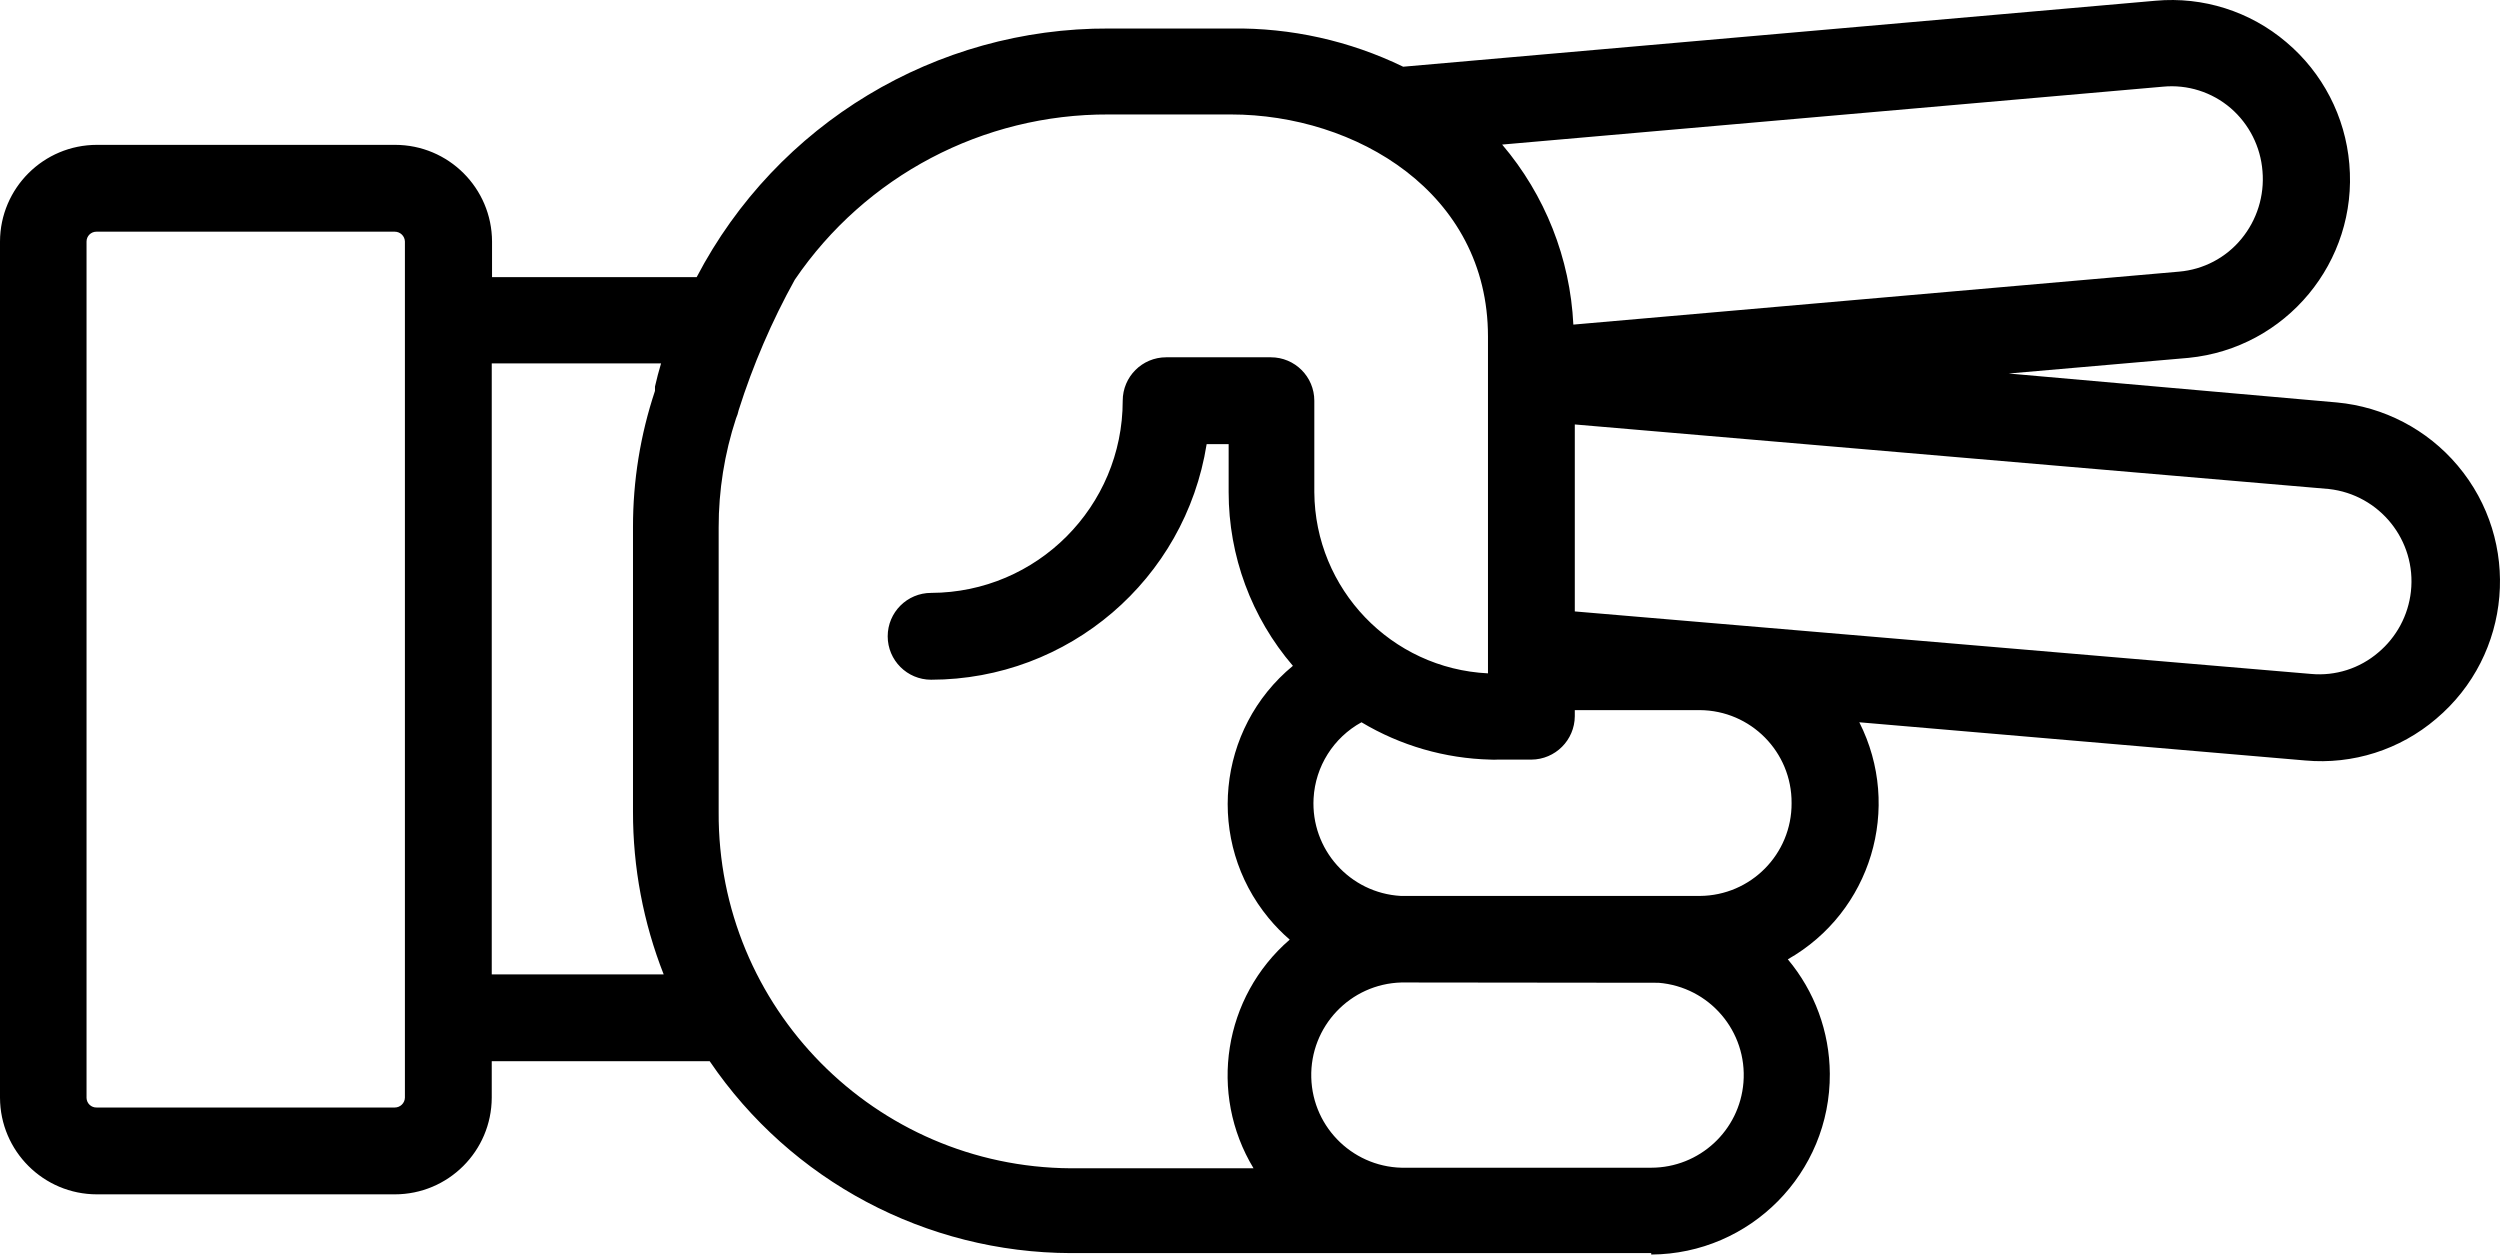 <?xml version="1.0" encoding="UTF-8" standalone="no"?>
<svg
   xmlns:dc="http://purl.org/dc/elements/1.1/"
   xmlns:cc="http://creativecommons.org/ns#"
   xmlns:rdf="http://www.w3.org/1999/02/22-rdf-syntax-ns#"
   xmlns:svg="http://www.w3.org/2000/svg"
   xmlns="http://www.w3.org/2000/svg"
   xmlns:sodipodi="http://sodipodi.sourceforge.net/DTD/sodipodi-0.dtd"
   xmlns:inkscape="http://www.inkscape.org/namespaces/inkscape"
   version="1.1"
   x="0px"
   y="0px"
   viewBox="0 0 86.376 43.345"
   enable-background="new 0 0 100 100"
   xml:space="preserve"
   id="svg2"
   inkscape:version="0.91 r13725"
   sodipodi:docname="the_boss_scissors.svg"
   width="86.376"
   height="43.345"><defs
     id="defs10" /><sodipodi:namedview
     pagecolor="#ffffff"
     bordercolor="#666666"
     borderopacity="1"
     objecttolerance="10"
     gridtolerance="10"
     guidetolerance="10"
     inkscape:pageopacity="0"
     inkscape:pageshadow="2"
     inkscape:window-width="754"
     inkscape:window-height="480"
     id="namedview8"
     showgrid="false"
     fit-margin-top="0"
     fit-margin-left="0"
     fit-margin-right="0"
     fit-margin-bottom="0"
     inkscape:zoom="2.36"
     inkscape:cx="43.175344"
     inkscape:cy="21.649596"
     inkscape:window-x="0"
     inkscape:window-y="0"
     inkscape:window-maximized="0"
     inkscape:current-layer="svg2" /><title
     id="title4">Hand_02</title><path
     d="m 57.05,43.345 c 3.43,-0.021 6.193,-2.819 6.171,-6.248 -0.009,-1.446 -0.522,-2.844 -1.451,-3.952 2.876,-1.634 3.963,-5.238 2.47,-8.19 l 15.41,1.32 c 1.639,0.148 3.269,-0.371 4.52,-1.44 2.621,-2.211 2.954,-6.129 0.742,-8.751 -1.051,-1.246 -2.55,-2.028 -4.172,-2.179 l -11.34,-1 6.21,-0.54 c 3.376,-0.332 5.856,-3.32 5.56,-6.7 -0.139,-1.637 -0.923,-3.152 -2.18,-4.21 -1.25,-1.063 -2.876,-1.578 -4.51,-1.43 l -26,2.28 c -1.847,-0.896 -3.877,-1.349 -5.93,-1.32 l -4.23,0 c -5.982,-0.026 -11.479,3.288 -14.25,8.59 l -7.07,0 0,-1.23 c -0.006,-1.846 -1.504,-3.34 -3.35,-3.34 l -10.3,0 C 1.504,5.005 0.006,6.499 0,8.345 L 0,37.925 c 0.006,1.846 1.504,3.34 3.35,3.34 l 10.29,0 c 1.846,0 3.344,-1.494 3.35,-3.34 l 0,-1.26 7.53,0 c 2.809,4.136 7.48,6.618 12.48,6.63 l 11.58,0 0,0 8.47,0 0,0.05 z m 0.25,-9.39 c 1.762,0.14 3.077,1.681 2.937,3.443 -0.132,1.663 -1.519,2.946 -3.187,2.947 l -8.46,0 c -1.767,0.047 -3.238,-1.348 -3.285,-3.115 -0.047,-1.767 1.348,-3.238 3.115,-3.285 0.06,0 8.87,0.01 8.87,0.01 l 0.01,0 z m 4.6,-6.21 c 0.011,1.762 -1.408,3.199 -3.17,3.21 0,0 0,0 0,0 0,0 -10.31,0 -10.33,0 -1.765,-0.099 -3.114,-1.61 -3.015,-3.375 0.062,-1.102 0.688,-2.094 1.655,-2.625 1.35,0.808 2.887,1.252 4.46,1.29 0.08,0.005 0.16,0.005 0.24,0 l 1.17,0 c 0.826,-0.005 1.495,-0.674 1.5,-1.5 l 0,-0.21 4.32,0 c 1.762,0.011 3.181,1.448 3.17,3.21 0,0 0,0 0,0 z m 18.56,-10.85 c 1.762,0.195 3.033,1.781 2.838,3.543 -0.091,0.821 -0.495,1.576 -1.128,2.107 -0.642,0.55 -1.478,0.817 -2.32,0.74 l -25.44,-2.16 0,-6.46 26.05,2.23 z M 77.07,3.735 c 0.64,0.553 1.035,1.337 1.1,2.18 0.072,0.846 -0.19,1.686 -0.73,2.34 -0.535,0.651 -1.31,1.058 -2.15,1.13 L 54.36,11.215 C 54.249,8.927 53.384,6.74 51.9,4.995 l 22.83,-2 c 0.848,-0.082 1.693,0.185 2.34,0.74 z m -63.43,34.53 -10.3,0 C 3.152,38.271 2.996,38.123 2.99,37.935 c 0,-0.003 0,-0.007 0,-0.01 l 0,-29.58 c 0,-0.188 0.152,-0.34 0.34,-0.34 0.003,0 0.007,0 0.01,0 l 10.3,0 c 0.189,0 0.345,0.151 0.35,0.34 l 0,29.58 c -0.005,0.189 -0.161,0.34 -0.35,0.34 z m 3.35,-4.6 0,-21.11 5.85,0 0,0 c -0.08,0.27 -0.15,0.53 -0.21,0.8 l 0,0.05 0,0.1 0,0 c -0.506,1.519 -0.763,3.109 -0.76,4.71 l 0,9.83 c -0.003,1.923 0.356,3.83 1.06,5.62 l -5.94,0 z m 7.84,-5.66 0,-9.78 c -0.002,-1.281 0.201,-2.553 0.6,-3.77 0.04,-0.09 0.071,-0.184 0.09,-0.28 0.495,-1.564 1.145,-3.075 1.94,-4.51 l 0,0 c 2.44,-3.587 6.502,-5.727 10.84,-5.71 l 4.23,0 c 4.3,0 8.88,2.69 8.88,7.67 l 0,11.64 c -3.344,-0.164 -5.978,-2.912 -6,-6.26 l 0,-3.16 c 0,-0.828 -0.672,-1.5 -1.5,-1.5 l -3.62,0 c -0.828,0 -1.5,0.672 -1.5,1.5 0,3.659 -2.961,6.629 -6.62,6.64 -0.828,0 -1.5,0.672 -1.5,1.5 0,0.828 0.672,1.5 1.5,1.5 4.742,-0.005 8.778,-3.456 9.52,-8.14 l 0.76,0 0,1.66 c -0.001,2.201 0.787,4.33 2.22,6 -2.638,2.174 -3.014,6.076 -0.839,8.714 0.222,0.269 0.466,0.519 0.729,0.746 -2.287,1.977 -2.815,5.314 -1.25,7.9 l -6.32,0 c -6.756,-0.044 -12.199,-5.554 -12.16,-12.31 l 0,-0.05 z"
     id="path6"
     inkscape:connector-curvature="0"
     style="fill:#000000" /></svg>